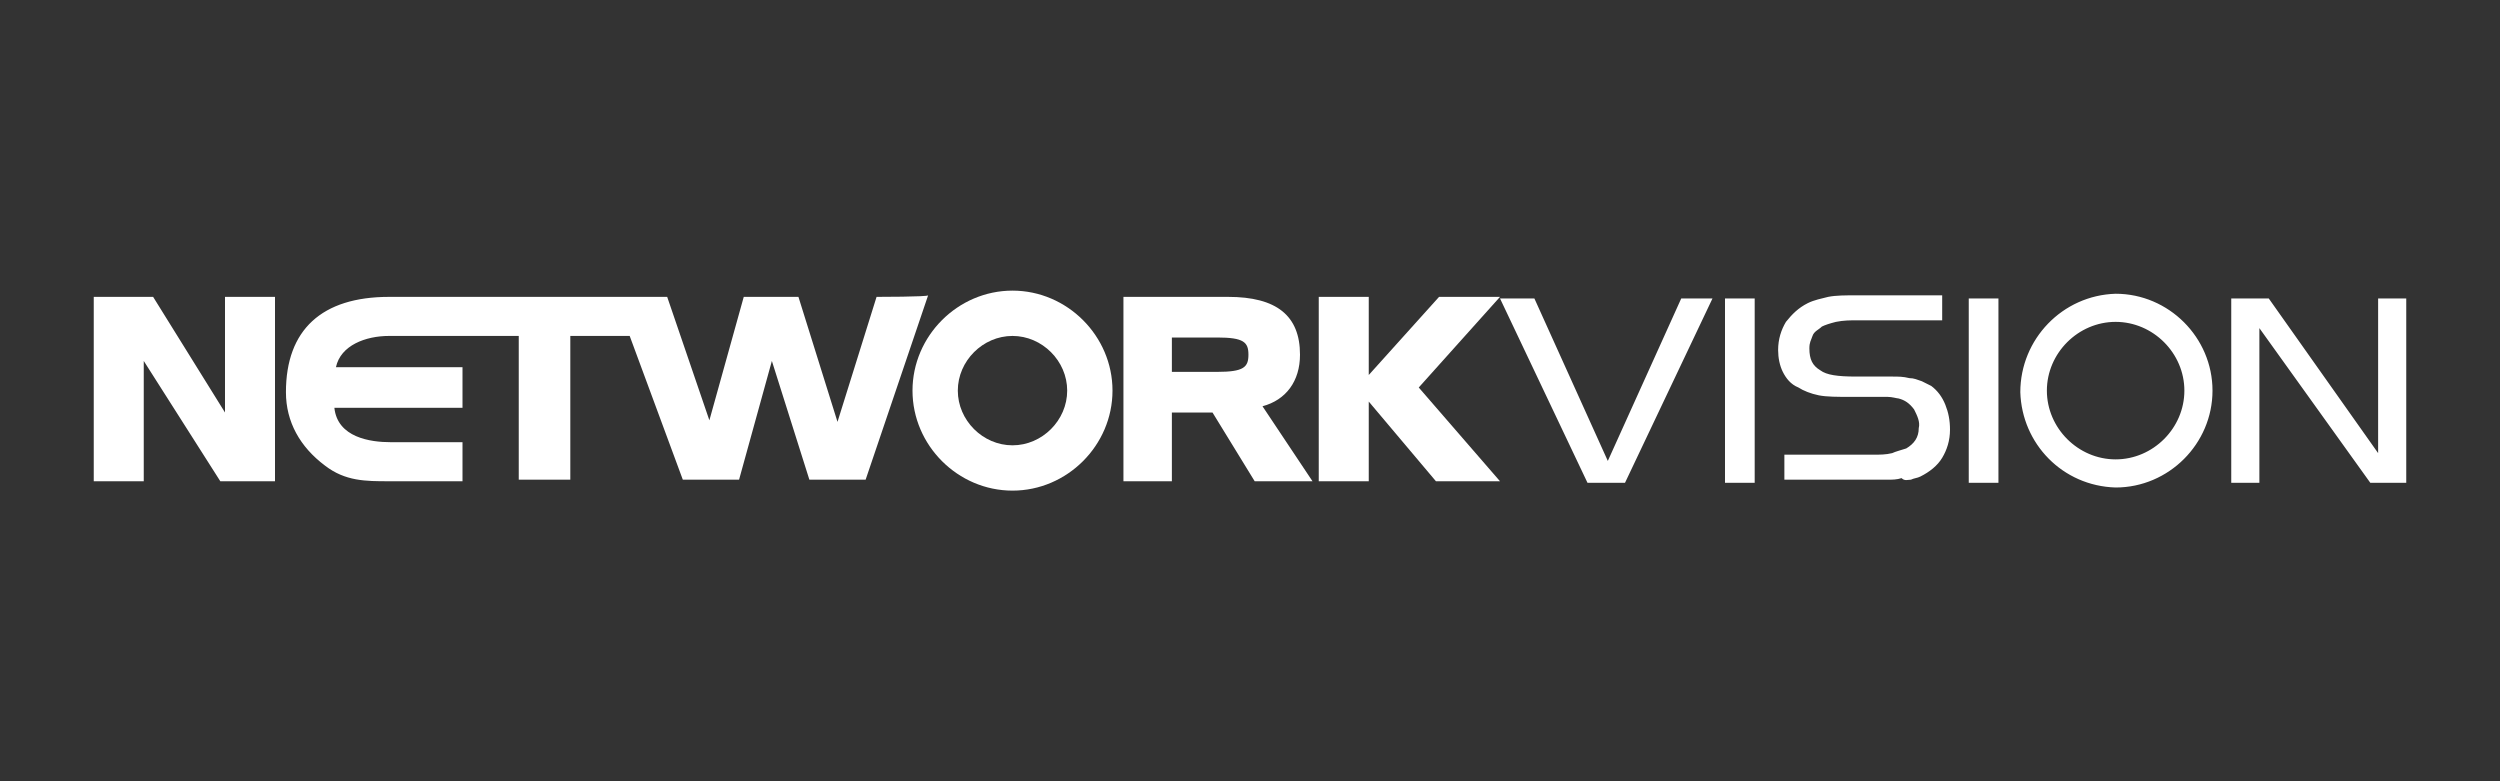 <?xml version="1.0" encoding="utf-8"?>
<!-- Generator: Adobe Illustrator 22.1.0, SVG Export Plug-In . SVG Version: 6.00 Build 0)  -->
<svg version="1.1" id="Layer_1" xmlns="http://www.w3.org/2000/svg" xmlns:xlink="http://www.w3.org/1999/xlink" x="0px" y="0px"
	 viewBox="0 0 160 50" style="enable-background:new 0 0 160 50;" xml:space="preserve">
<rect x="0" y="0" width="160" height="50" fill="#333333" stroke="none"/>
<style type="text/css">
	.st0{fill:#FFFFFF;}
</style>
<g>
	<path class="st0" d="M98.2,19.1H96l5.6,11.8h2.4l5.6-11.8h-2l-4.7,10.4L98.2,19.1z M110.4,19.1h1.9v11.8h-1.9V19.1z M122.3,30.7
		c0.2-0.1,0.4-0.1,0.6-0.2c0.6-0.3,1.1-0.7,1.4-1.2c0.3-0.5,0.5-1.1,0.5-1.8c0-0.6-0.1-1.1-0.3-1.6c-0.2-0.5-0.5-0.9-0.9-1.2
		c-0.2-0.1-0.4-0.2-0.6-0.3c-0.3-0.1-0.5-0.2-0.8-0.2c-0.4-0.1-0.7-0.1-1.1-0.1c-0.5,0-1,0-1.5,0h-0.8c-1.2,0-1.9-0.1-2.3-0.4
		c-0.5-0.3-0.7-0.7-0.7-1.4c0-0.4,0.1-0.5,0.2-0.8c0.1-0.3,0.4-0.4,0.6-0.6l0,0c0.2-0.1,0.5-0.2,0.9-0.3c0.5-0.1,0.9-0.1,1.4-0.1
		h5.4v-1.6h-5.4c-0.8,0-1.4,0-1.9,0.1c-0.4,0.1-0.9,0.2-1.3,0.4c-0.6,0.3-1,0.7-1.4,1.2c-0.3,0.5-0.5,1.1-0.5,1.8
		c0,0.5,0.1,1,0.3,1.4c0.2,0.4,0.5,0.8,1,1c0.3,0.2,0.8,0.4,1.3,0.5c0.5,0.1,1.2,0.1,2,0.1h1.1c0.6,0,1,0,1.3,0
		c0.3,0,0.6,0.1,0.7,0.1c0.4,0.1,0.7,0.3,1,0.7c0.2,0.4,0.4,0.8,0.3,1.2c0,0.6-0.3,1-0.8,1.3c-0.3,0.1-0.7,0.2-0.9,0.3
		c-0.4,0.1-0.8,0.1-1.2,0.1h-5.7v1.6h5.4c0.5,0,0.9,0,1.2,0c0.3,0,0.6,0,0.9-0.1C121.9,30.8,122.1,30.7,122.3,30.7 M126,19.1h1.9
		v11.8H126V19.1z M152.2,29l-7-9.9h-2.4v11.8h1.8V21l7.1,9.9h2.3V19.1h-1.8V29z M135.4,18.8c-3.4,0.1-6.1,2.9-6.1,6.3
		c0.1,3.3,2.7,6,6.1,6.1c3.4,0,6.2-2.8,6.2-6.2C141.6,21.6,138.8,18.8,135.4,18.8 M135.4,29.4c-2.4,0-4.4-2-4.4-4.4
		c0-2.4,2-4.4,4.4-4.4c2.4,0,4.4,2,4.4,4.4C139.8,27.4,137.8,29.4,135.4,29.4 M14.4,26.4L9.8,19H6v11.8h3.2l0-7.7l4.9,7.7h3.5V19
		h-3.2L14.4,26.4z M56.1,19L53.6,27L51.1,19h-3.5l-2.2,7.9L42.7,19H24.9c-4.3,0-6.6,2.1-6.6,6.1c0,1.9,0.9,3.5,2.5,4.7
		c1.3,1,2.6,1,4.1,1h4.7v-2.5H25c-1.3,0-3.4-0.3-3.6-2.2h8.2v-2.6h-8.1c0.3-1.4,1.9-2,3.4-2l5,0h3.3v9.2h3.3v-9.2h3.8l3.4,9.2h3.6
		l2.1-7.6l2.4,7.6h3.6l4-11.8C59.4,19,56.1,19,56.1,19z M83.2,22.7c0-2.5-1.5-3.7-4.6-3.7h-6.7v11.8H75v-4.4h2.6l2.7,4.4H84
		l-3.2-4.8C82.3,25.6,83.2,24.4,83.2,22.7 M75,21.6h2.9c1.7,0,2,0.3,2,1.1c0,0.8-0.3,1.1-2,1.1H75V21.6z"/>
	<path class="st0" d="M90.8,24.8L96,19h-3.9L87.6,24V19h-3.2v11.8h3.2v-5.1l4.3,5.1h4.1L90.8,24.8z M64.8,18.6
		c-3.5,0-6.4,2.9-6.4,6.4c0,3.5,2.9,6.4,6.4,6.4c3.5,0,6.4-2.9,6.4-6.4C71.2,21.5,68.3,18.6,64.8,18.6 M64.8,28.5
		c-1.9,0-3.5-1.6-3.5-3.5s1.6-3.5,3.5-3.5c1.9,0,3.5,1.6,3.5,3.5S66.7,28.5,64.8,28.5L64.8,28.5"/>
</g>
</svg>
